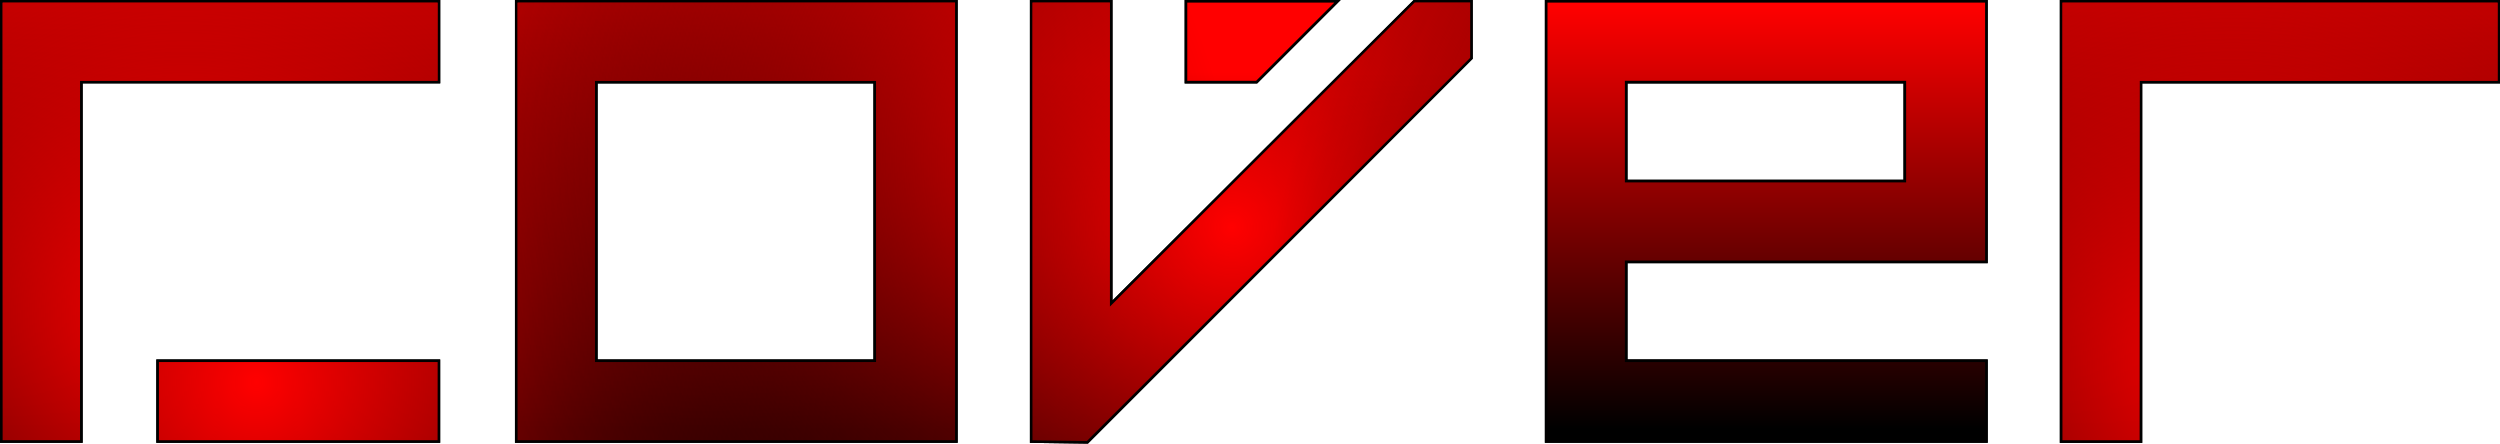 <svg id="Layer_7" data-name="Layer 7" xmlns="http://www.w3.org/2000/svg" xmlns:xlink="http://www.w3.org/1999/xlink" viewBox="0 0 474.85 84.26"><defs><style>.cls-1,.cls-2{fill:none;stroke:#000;}.cls-1{stroke-miterlimit:11.34;}.cls-2{stroke-miterlimit:10;}.cls-3{fill:url(#linear-gradient);}.cls-4{fill:url(#radial-gradient);}.cls-5{fill:url(#radial-gradient-8);}.cls-6{fill:url(#radial-gradient-15);}</style><linearGradient id="linear-gradient" x1="251.03" y1="13.72" x2="251.03" y2="94.34" gradientUnits="userSpaceOnUse"><stop offset="0" stop-color="red"/><stop offset="1"/></linearGradient><radialGradient id="radial-gradient" cx="48.71" cy="72.56" r="191.18" gradientUnits="userSpaceOnUse"><stop offset="0" stop-color="red"/><stop offset="1" stop-opacity="0"/></radialGradient><radialGradient id="radial-gradient-8" cx="234" cy="43.14" r="141.29" xlink:href="#radial-gradient"/><radialGradient id="radial-gradient-15" cx="437.68" cy="82.32" r="199.41" xlink:href="#radial-gradient"/></defs><path class="cls-1" d="M405.34,13.38V96.5H420V28.23H488V13.38Z" transform="translate(-13.6 -12.88)"/><path class="cls-2" d="M375.65,28.23V47.52H322.23V28.23ZM307.53,13.38V96.49h83.12V81.65H322.23V62.37h68.42v-49Z" transform="translate(-13.6 -12.88)"/><polygon class="cls-1" points="210.81 0.5 210.81 58.26 268.71 0.5 279.23 0.5 279.23 10.96 206.44 83.76 196.12 83.62 196.12 0.5 210.81 0.5"/><polygon class="cls-1" points="225.51 0.5 225.51 15.35 238.58 15.35 253.44 0.5 225.51 0.5"/><path class="cls-2" d="M195,13.38V96.49H111.91V13.38ZM126.61,28.23V81.65H180V28.23Z" transform="translate(-13.6 -12.88)"/><path class="cls-2" d="M96.72,13.38V28.22H28.8V96.49H14.1V13.38Z" transform="translate(-13.6 -12.88)"/><rect class="cls-2" x="30.19" y="68.77" width="52.92" height="14.84"/><path class="cls-2" d="M405.34,13.38V96.5H420V28.23H488V13.38Z" transform="translate(-13.6 -12.88)"/><path class="cls-2" d="M375.65,28.23V47.52H322.23V28.23ZM307.53,13.38V96.49h83.12V81.65H322.23V62.37h68.42v-49Z" transform="translate(-13.6 -12.88)"/><polygon class="cls-2" points="210.81 0.5 210.81 58.26 268.71 0.5 279.23 0.5 279.23 10.96 206.44 83.76 196.12 83.62 196.12 0.5 210.81 0.5"/><polygon class="cls-2" points="225.51 0.5 225.51 15.35 238.58 15.35 253.44 0.5 225.51 0.5"/><path class="cls-2" d="M195,13.38V96.49H111.91V13.38ZM126.61,28.23V81.65H180V28.23Z" transform="translate(-13.6 -12.88)"/><path class="cls-2" d="M96.72,13.38V28.22H28.8V96.49H14.1V13.38Z" transform="translate(-13.6 -12.88)"/><rect class="cls-2" x="30.19" y="68.77" width="52.92" height="14.84"/><path d="M405.34,13.38V96.5H420V28.23H488V13.38Z" transform="translate(-13.6 -12.88)"/><path d="M375.65,28.23V47.52H322.23V28.23ZM307.53,13.38V96.49h83.12V81.65H322.23V62.37h68.42v-49Z" transform="translate(-13.6 -12.88)"/><polygon points="210.81 0.5 210.81 58.26 268.71 0.5 279.23 0.5 279.23 10.96 206.44 83.76 196.12 83.62 196.12 0.5 210.81 0.5"/><polygon points="225.51 0.5 225.51 15.35 238.58 15.35 253.44 0.5 225.51 0.5"/><path d="M195,13.38V96.49H111.91V13.38ZM126.61,28.23V81.65H180V28.23Z" transform="translate(-13.6 -12.88)"/><path d="M96.72,13.38V28.22H28.8V96.49H14.1V13.38Z" transform="translate(-13.6 -12.88)"/><rect x="30.19" y="68.77" width="52.92" height="14.84"/><path class="cls-3" d="M405.34,13.38V96.5H420V28.23H488V13.38Z" transform="translate(-13.6 -12.88)"/><path class="cls-3" d="M375.65,28.23V47.52H322.23V28.23ZM307.53,13.38V96.49h83.12V81.65H322.23V62.37h68.42v-49Z" transform="translate(-13.6 -12.88)"/><polygon class="cls-3" points="210.81 0.5 210.81 58.26 268.71 0.5 279.23 0.5 279.23 10.96 206.44 83.76 196.12 83.62 196.12 0.5 210.81 0.5"/><polygon class="cls-3" points="225.51 0.5 225.51 15.35 238.58 15.35 253.44 0.5 225.51 0.5"/><path class="cls-3" d="M195,13.38V96.49H111.91V13.38ZM126.61,28.23V81.65H180V28.23Z" transform="translate(-13.6 -12.88)"/><path class="cls-3" d="M96.72,13.38V28.22H28.8V96.49H14.1V13.38Z" transform="translate(-13.6 -12.88)"/><rect class="cls-3" x="30.19" y="68.77" width="52.92" height="14.84"/><path class="cls-4" d="M405.34,13.38V96.5H420V28.23H488V13.38Z" transform="translate(-13.6 -12.88)"/><path class="cls-4" d="M375.65,28.23V47.52H322.23V28.23ZM307.53,13.38V96.49h83.12V81.65H322.23V62.37h68.42v-49Z" transform="translate(-13.6 -12.88)"/><polygon class="cls-4" points="210.81 0.5 210.81 58.26 268.71 0.5 279.23 0.5 279.23 10.96 206.44 83.76 196.12 83.62 196.12 0.5 210.81 0.5"/><polygon class="cls-4" points="225.51 0.5 225.51 15.35 238.58 15.35 253.44 0.5 225.51 0.5"/><path class="cls-4" d="M195,13.38V96.49H111.91V13.38ZM126.61,28.23V81.65H180V28.23Z" transform="translate(-13.6 -12.88)"/><path class="cls-4" d="M96.72,13.38V28.22H28.8V96.49H14.1V13.38Z" transform="translate(-13.6 -12.88)"/><rect class="cls-4" x="30.19" y="68.77" width="52.92" height="14.84"/><path class="cls-5" d="M405.34,13.38V96.5H420V28.23H488V13.38Z" transform="translate(-13.6 -12.88)"/><path class="cls-5" d="M375.65,28.23V47.52H322.23V28.23ZM307.53,13.38V96.49h83.12V81.65H322.23V62.37h68.42v-49Z" transform="translate(-13.6 -12.88)"/><polygon class="cls-5" points="210.81 0.5 210.81 58.26 268.71 0.5 279.23 0.5 279.23 10.96 206.44 83.76 196.12 83.62 196.12 0.5 210.81 0.5"/><polygon class="cls-5" points="225.51 0.5 225.51 15.35 238.58 15.35 253.44 0.5 225.51 0.5"/><path class="cls-5" d="M195,13.38V96.49H111.91V13.38ZM126.61,28.23V81.65H180V28.23Z" transform="translate(-13.6 -12.88)"/><path class="cls-5" d="M96.72,13.38V28.22H28.8V96.49H14.1V13.38Z" transform="translate(-13.6 -12.88)"/><rect class="cls-5" x="30.19" y="68.77" width="52.92" height="14.84"/><path class="cls-6" d="M405.34,13.38V96.5H420V28.23H488V13.38Z" transform="translate(-13.6 -12.88)"/><path class="cls-6" d="M375.65,28.23V47.52H322.23V28.23ZM307.53,13.38V96.49h83.12V81.65H322.23V62.37h68.42v-49Z" transform="translate(-13.6 -12.88)"/><polygon class="cls-6" points="210.81 0.5 210.81 58.26 268.71 0.5 279.23 0.5 279.23 10.96 206.44 83.76 196.12 83.62 196.12 0.5 210.81 0.5"/><polygon class="cls-6" points="225.51 0.5 225.51 15.35 238.58 15.35 253.44 0.5 225.51 0.5"/><path class="cls-6" d="M195,13.38V96.49H111.91V13.38ZM126.61,28.23V81.65H180V28.23Z" transform="translate(-13.6 -12.88)"/><path class="cls-6" d="M96.72,13.38V28.22H28.8V96.49H14.1V13.38Z" transform="translate(-13.6 -12.88)"/><rect class="cls-6" x="30.19" y="68.77" width="52.92" height="14.84"/></svg>